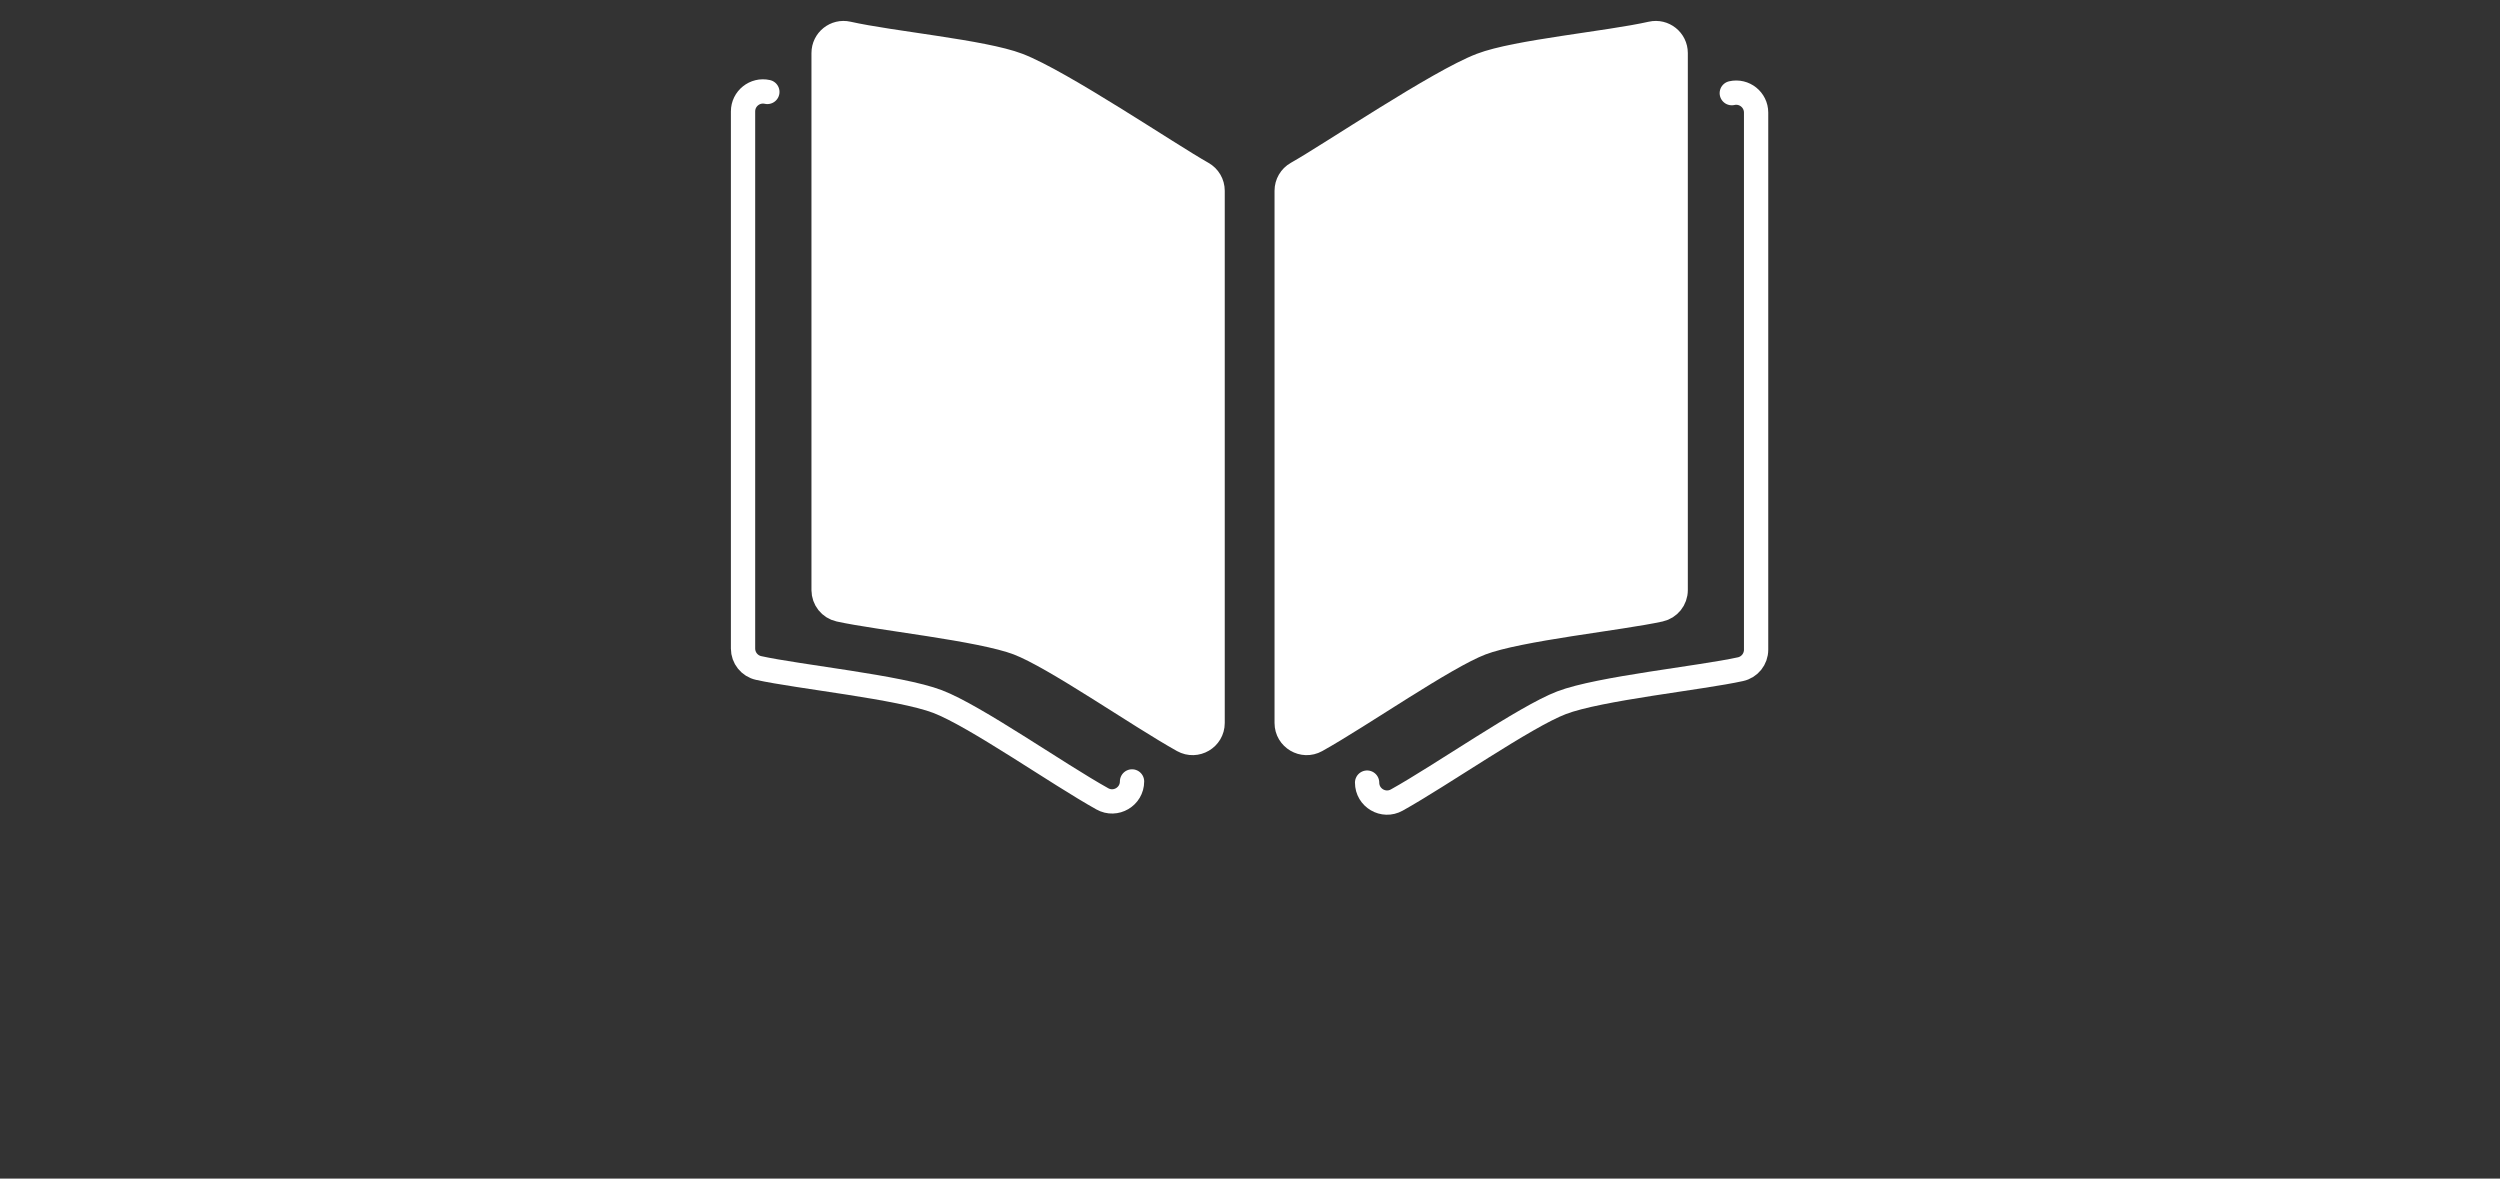<svg width="70" height="33" viewBox="0 0 70 33" fill="none" xmlns="http://www.w3.org/2000/svg">
<rect x="0" y="0" width="70" height="33" fill="#333333" stroke="none"/>
<path d="M46.919 16.523C46.919 16.785 46.738 17.012 46.482 17.069C45.384 17.312 42.524 17.605 41.473 18.007C40.45 18.398 38.111 20.034 36.858 20.733C36.486 20.94 36.027 20.671 36.027 20.244V5.341C36.027 5.14 36.135 4.954 36.311 4.855C37.251 4.326 40.27 2.284 41.473 1.824C42.454 1.448 45.009 1.216 46.238 0.94C46.588 0.861 46.919 1.127 46.919 1.485V16.524V16.523Z" fill="white" stroke="white" stroke-width="0.68" stroke-linecap="round" stroke-linejoin="round"/>
<path d="M48.49 2.608C48.84 2.529 49.171 2.795 49.171 3.153V18.192C49.171 18.454 48.99 18.681 48.734 18.737C47.636 18.981 44.776 19.274 43.725 19.676C42.702 20.067 40.363 21.703 39.11 22.401C38.738 22.609 38.279 22.34 38.279 21.913" stroke="white" stroke-width="0.68" stroke-linecap="round" stroke-linejoin="round"/>
<path d="M21.486 2.574C21.136 2.496 20.805 2.762 20.805 3.12V18.159C20.805 18.421 20.986 18.648 21.242 18.704C22.34 18.948 25.2 19.241 26.251 19.643C27.302 20.044 29.613 21.67 30.866 22.368C31.238 22.576 31.697 22.306 31.697 21.88" stroke="white" stroke-width="0.68" stroke-linecap="round" stroke-linejoin="round"/>
<path d="M23.061 16.523C23.061 16.785 23.242 17.012 23.498 17.069C24.596 17.312 27.456 17.605 28.507 18.007C29.53 18.398 31.869 20.034 33.122 20.733C33.494 20.94 33.953 20.671 33.953 20.244V5.341C33.953 5.14 33.845 4.954 33.669 4.855C32.729 4.326 29.71 2.284 28.507 1.824C27.526 1.449 24.971 1.216 23.742 0.94C23.392 0.861 23.061 1.127 23.061 1.485V16.524V16.523Z" fill="white" stroke="white" stroke-width="0.68" stroke-linecap="round" stroke-linejoin="round"/>
</svg>
